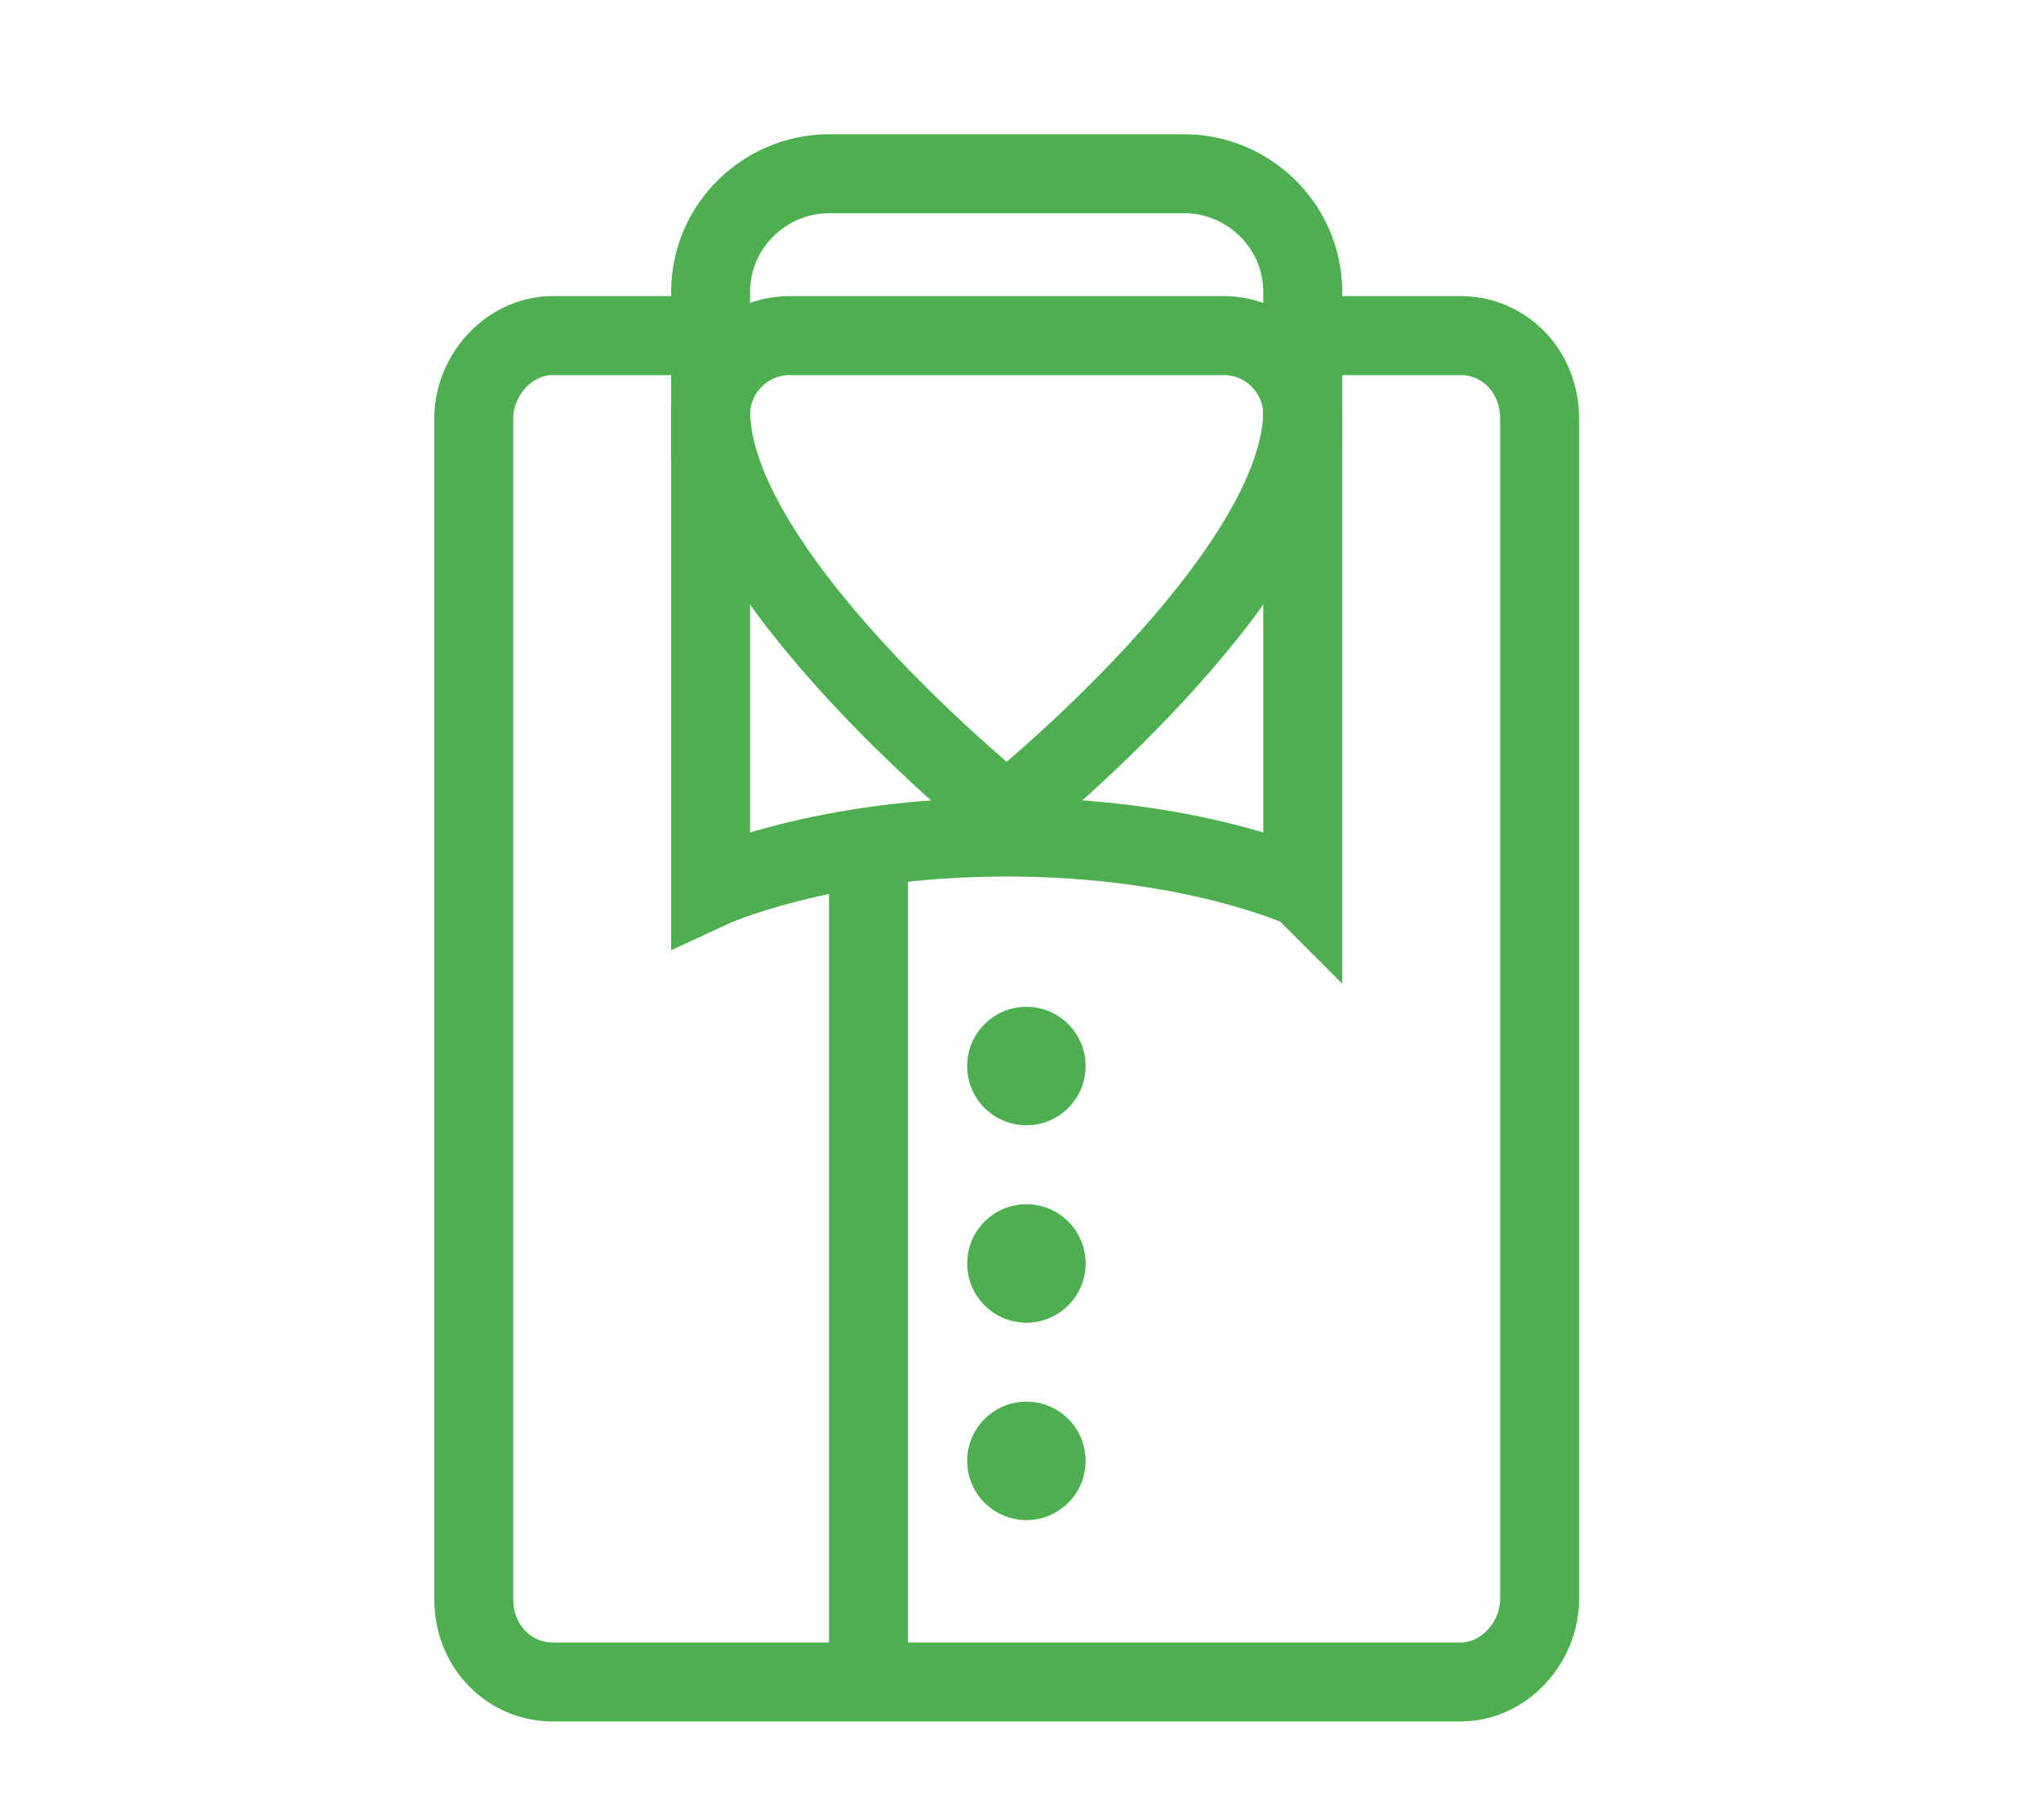 <svg id="Слой_1" xmlns="http://www.w3.org/2000/svg" viewBox="0 0 51.7 46.1"><style>.st0{fill:none;stroke:#4daf4f;stroke-width:2;stroke-miterlimit:10}.st1{fill:#4daf4f}</style><path class="st0" d="M33 10.4c0 4.2-7.5 10.2-7.5 10.2s-7.5-6-7.5-10.2m4 11.7v20.8"/><path class="st0" d="M33 22.5v-12c0-1.1-.9-2-2-2H20c-1.1 0-2 .9-2 2v12s2.8-1.3 7.5-1.3 7.5 1.3 7.5 1.3z"/><path class="st0" d="M32.8 8.5H37c1.1 0 2 .9 2 2.1v29.9c0 1.1-.9 2.1-2 2.1H14c-1.1 0-2-.9-2-2.1V10.6c0-1.1.9-2.1 2-2.1h3.7"/><circle class="st1" cx="26" cy="27" r="1.5"/><circle class="st1" cx="26" cy="32" r="1.5"/><circle class="st1" cx="26" cy="37" r="1.5"/><path class="st0" d="M18 11.6V7.4c0-1.7 1.4-3 3-3h9c1.6 0 3 1.3 3 3v3.8"/></svg>